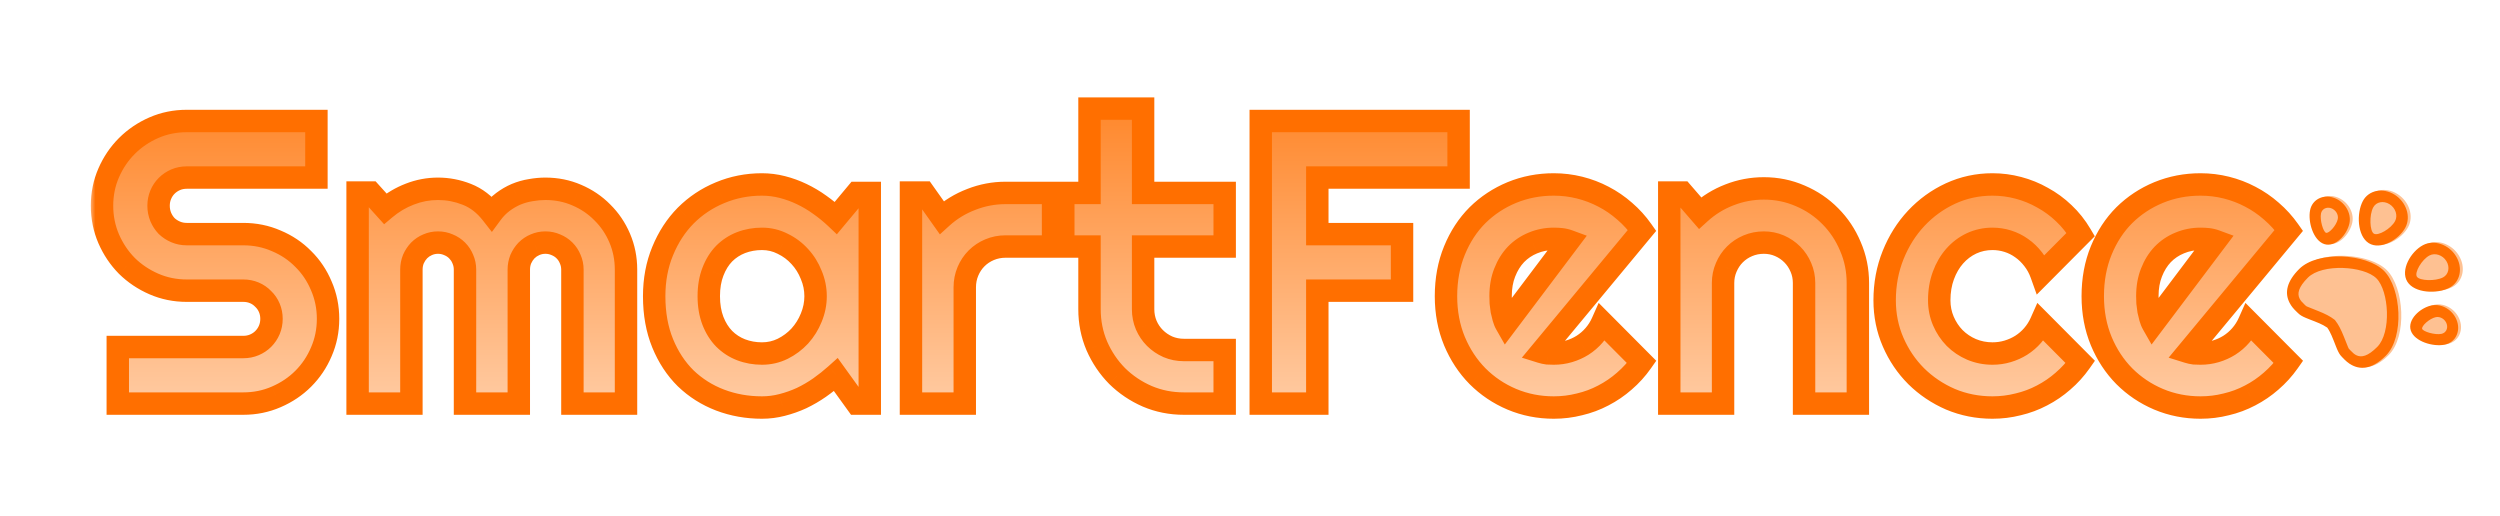 <svg width="223" height="46" viewBox="0 0 223 46" fill="none" xmlns="http://www.w3.org/2000/svg">
<path d="M215.301 29.428C214.979 28.457 216.12 27.394 217.159 27.183C218.091 26.995 219.106 27.626 219.426 28.593C219.747 29.559 219.251 30.497 218.32 30.685C217.278 30.895 215.622 30.4 215.301 29.428ZM214.989 25.069C214.347 24.035 215.295 22.385 216.39 21.807C217.357 21.296 218.67 21.729 219.322 22.778C219.973 23.825 219.719 25.09 218.751 25.603C217.656 26.181 215.632 26.103 214.989 25.069ZM207.577 21.712C206.604 21.389 206.106 19.728 206.316 18.686C206.504 17.752 207.443 17.255 208.414 17.577C209.383 17.898 210.017 18.916 209.827 19.849C209.614 20.89 208.551 22.034 207.577 21.712ZM211.553 21.633C210.519 20.99 210.442 18.966 211.021 17.873C211.532 16.906 212.797 16.649 213.846 17.302C214.895 17.954 215.329 19.266 214.817 20.234C214.237 21.327 212.588 22.275 211.553 21.633ZM212.908 24.101C214.451 25.643 214.73 30.01 213.078 31.663C211.98 32.76 210.965 32.994 210.046 32.51C209.729 32.343 209.515 32.157 209.215 31.84C209.156 31.779 209.146 31.766 209.128 31.748C208.966 31.587 208.85 31.379 208.714 31.065C208.67 30.961 208.624 30.848 208.562 30.687C208.607 30.802 208.444 30.385 208.406 30.288C208.278 29.966 208.173 29.726 208.06 29.515C207.974 29.352 207.886 29.214 207.798 29.101L207.908 29.212C207.794 29.124 207.657 29.037 207.493 28.95C207.279 28.837 207.042 28.732 206.718 28.606C206.622 28.567 206.205 28.407 206.318 28.451C206.157 28.388 206.045 28.343 205.94 28.299C205.626 28.165 205.418 28.048 205.256 27.886C205.238 27.868 205.227 27.857 205.164 27.799C204.847 27.499 204.662 27.285 204.494 26.968C204.01 26.049 204.244 25.034 205.342 23.936C206.994 22.284 211.366 22.558 212.908 24.101Z" fill="#FEC192"/>
<path fill-rule="evenodd" clip-rule="evenodd" d="M216.904 27.243C215.865 27.453 214.724 28.517 215.046 29.487C215.367 30.459 217.023 30.955 218.065 30.744C218.996 30.556 219.492 29.619 219.171 28.652C218.851 27.685 217.836 27.054 216.904 27.243ZM216.135 21.866C215.04 22.444 214.092 24.094 214.735 25.128C215.377 26.162 217.401 26.24 218.496 25.662C219.464 25.149 219.718 23.885 219.067 22.837C218.415 21.788 217.102 21.355 216.135 21.866ZM206.061 18.745C205.851 19.787 206.349 21.449 207.322 21.771C208.296 22.093 209.359 20.95 209.572 19.908C209.762 18.975 209.128 17.957 208.159 17.637C207.188 17.315 206.249 17.811 206.061 18.745ZM210.766 17.932C210.187 19.025 210.264 21.05 211.298 21.692C212.333 22.335 213.982 21.386 214.562 20.293C215.074 19.325 214.64 18.013 213.591 17.361C212.542 16.709 211.277 16.965 210.766 17.932ZM212.823 31.722C214.475 30.07 214.196 25.703 212.653 24.16C211.111 22.617 206.739 22.343 205.087 23.996C203.989 25.093 203.755 26.108 204.239 27.027C204.407 27.344 204.592 27.558 204.909 27.858C204.972 27.916 204.983 27.927 205.001 27.945C205.163 28.107 205.371 28.224 205.685 28.358C205.786 28.401 205.893 28.444 206.044 28.503C206.043 28.502 206.048 28.504 206.063 28.51C206.057 28.508 206.05 28.505 206.044 28.503C206.054 28.506 206.38 28.631 206.463 28.665C206.787 28.792 207.024 28.897 207.238 29.009C207.373 29.081 207.491 29.153 207.592 29.225C207.664 29.325 207.735 29.442 207.805 29.574C207.918 29.785 208.023 30.025 208.151 30.348C208.19 30.444 208.352 30.861 208.307 30.747C208.37 30.908 208.415 31.02 208.459 31.125C208.595 31.439 208.711 31.646 208.873 31.808C208.881 31.816 208.887 31.822 208.897 31.833C208.91 31.846 208.927 31.865 208.96 31.9C209.26 32.216 209.474 32.402 209.791 32.569C210.71 33.053 211.725 32.819 212.823 31.722ZM217.774 29.781C217.199 29.898 216.139 29.58 216.057 29.333C215.975 29.087 216.704 28.407 217.28 28.289C217.678 28.209 218.111 28.478 218.246 28.89C218.383 29.303 218.171 29.702 217.774 29.781ZM217.923 24.741C217.235 25.103 215.815 25.048 215.585 24.678C215.354 24.308 216.02 23.15 216.708 22.788C217.206 22.524 217.881 22.747 218.217 23.287C218.552 23.827 218.421 24.477 217.923 24.741ZM208.53 19.539C208.413 20.117 207.731 20.848 207.483 20.765C207.234 20.683 206.915 19.621 207.033 19.044C207.113 18.646 207.514 18.434 207.927 18.57C208.34 18.707 208.61 19.141 208.53 19.539ZM213.642 19.719C213.278 20.406 212.118 21.072 211.748 20.842C211.379 20.612 211.324 19.192 211.689 18.504C211.952 18.005 212.603 17.875 213.142 18.21C213.682 18.546 213.905 19.221 213.642 19.719ZM205.861 24.768C207.143 23.485 210.867 23.72 211.98 24.833C213.095 25.947 213.331 29.666 212.048 30.947C211.21 31.785 210.627 31.92 210.164 31.676C209.998 31.589 209.866 31.474 209.654 31.25C209.585 31.176 209.574 31.165 209.543 31.134L209.543 31.134L209.543 31.134C209.489 31.081 209.489 31.081 209.097 30.089C208.955 29.729 208.834 29.454 208.695 29.195C208.577 28.974 208.454 28.779 208.319 28.605L208.271 28.543L208.208 28.494C208.034 28.359 207.837 28.236 207.615 28.118C207.355 27.98 207.081 27.86 206.72 27.718C205.728 27.326 205.728 27.326 205.675 27.273L205.674 27.272C205.645 27.243 205.633 27.231 205.558 27.162C205.334 26.949 205.22 26.818 205.132 26.651C204.889 26.187 205.024 25.605 205.861 24.768Z" fill="#FF6F00"/>
<mask id="path-3-outside-1_12_46" maskUnits="userSpaceOnUse" x="8" y="8" width="198" height="30" fill="black">
<rect fill="white" x="8" y="8" width="198" height="30"/>
<path d="M9.1 18.352C9.1 17.309 9.299 16.33 9.697 15.416C10.096 14.502 10.635 13.705 11.315 13.025C12.006 12.334 12.809 11.789 13.723 11.391C14.637 10.992 15.615 10.793 16.658 10.793H28.225V15.838H16.658C16.307 15.838 15.979 15.902 15.674 16.031C15.369 16.16 15.1 16.342 14.865 16.576C14.643 16.799 14.467 17.062 14.338 17.367C14.209 17.672 14.145 18 14.145 18.352C14.145 18.703 14.209 19.037 14.338 19.354C14.467 19.658 14.643 19.928 14.865 20.162C15.1 20.385 15.369 20.561 15.674 20.689C15.979 20.818 16.307 20.883 16.658 20.883H21.703C22.746 20.883 23.725 21.082 24.639 21.48C25.564 21.867 26.367 22.406 27.047 23.098C27.738 23.777 28.277 24.58 28.664 25.506C29.062 26.42 29.262 27.398 29.262 28.441C29.262 29.484 29.062 30.463 28.664 31.377C28.277 32.291 27.738 33.094 27.047 33.785C26.367 34.465 25.564 35.004 24.639 35.402C23.725 35.801 22.746 36 21.703 36H10.506V30.955H21.703C22.055 30.955 22.383 30.891 22.688 30.762C22.992 30.633 23.256 30.457 23.479 30.234C23.713 30 23.895 29.73 24.023 29.426C24.152 29.121 24.217 28.793 24.217 28.441C24.217 28.09 24.152 27.762 24.023 27.457C23.895 27.152 23.713 26.889 23.479 26.666C23.256 26.432 22.992 26.25 22.688 26.121C22.383 25.992 22.055 25.928 21.703 25.928H16.658C15.615 25.928 14.637 25.729 13.723 25.33C12.809 24.932 12.006 24.393 11.315 23.713C10.635 23.021 10.096 22.219 9.697 21.305C9.299 20.379 9.1 19.395 9.1 18.352ZM55.84 36H51.059V24.047C51.059 23.719 50.994 23.408 50.865 23.115C50.748 22.822 50.578 22.564 50.355 22.342C50.133 22.119 49.875 21.949 49.582 21.832C49.289 21.703 48.978 21.639 48.65 21.639C48.322 21.639 48.012 21.703 47.719 21.832C47.438 21.949 47.185 22.119 46.963 22.342C46.752 22.564 46.582 22.822 46.453 23.115C46.336 23.408 46.277 23.719 46.277 24.047V36H41.478V24.047C41.478 23.719 41.414 23.408 41.285 23.115C41.168 22.822 40.998 22.564 40.775 22.342C40.553 22.119 40.295 21.949 40.002 21.832C39.709 21.703 39.398 21.639 39.07 21.639C38.742 21.639 38.432 21.703 38.139 21.832C37.857 21.949 37.605 22.119 37.383 22.342C37.172 22.564 37.002 22.822 36.873 23.115C36.756 23.408 36.697 23.719 36.697 24.047V36H31.898V17.174H33.059L34.359 18.615C35.027 18.053 35.76 17.619 36.557 17.314C37.365 16.998 38.203 16.84 39.07 16.84C39.949 16.84 40.805 17.004 41.637 17.332C42.48 17.66 43.219 18.229 43.852 19.037C44.145 18.639 44.478 18.299 44.853 18.018C45.228 17.736 45.621 17.508 46.031 17.332C46.453 17.156 46.887 17.033 47.332 16.963C47.777 16.881 48.217 16.84 48.65 16.84C49.647 16.84 50.578 17.027 51.445 17.402C52.324 17.777 53.086 18.293 53.73 18.949C54.387 19.594 54.902 20.355 55.277 21.234C55.652 22.113 55.84 23.051 55.84 24.047V36ZM77.584 36H76.424L74.561 33.416C74.103 33.826 73.617 34.213 73.102 34.576C72.598 34.928 72.064 35.238 71.502 35.508C70.939 35.766 70.359 35.971 69.762 36.123C69.176 36.275 68.578 36.352 67.969 36.352C66.644 36.352 65.397 36.129 64.225 35.684C63.065 35.238 62.045 34.594 61.166 33.75C60.299 32.895 59.613 31.852 59.109 30.621C58.605 29.391 58.353 27.99 58.353 26.42C58.353 24.955 58.605 23.613 59.109 22.395C59.613 21.164 60.299 20.109 61.166 19.23C62.045 18.352 63.065 17.672 64.225 17.191C65.397 16.699 66.644 16.453 67.969 16.453C68.578 16.453 69.182 16.529 69.779 16.682C70.377 16.834 70.957 17.045 71.519 17.314C72.082 17.584 72.615 17.9 73.119 18.264C73.635 18.627 74.115 19.02 74.561 19.441L76.424 17.209H77.584V36ZM72.75 26.42C72.75 25.764 72.621 25.131 72.363 24.521C72.117 23.9 71.777 23.355 71.344 22.887C70.91 22.406 70.4 22.025 69.814 21.744C69.24 21.451 68.625 21.305 67.969 21.305C67.312 21.305 66.691 21.416 66.106 21.639C65.531 21.861 65.027 22.189 64.594 22.623C64.172 23.057 63.838 23.596 63.592 24.24C63.346 24.873 63.223 25.6 63.223 26.42C63.223 27.24 63.346 27.973 63.592 28.617C63.838 29.25 64.172 29.783 64.594 30.217C65.027 30.65 65.531 30.979 66.106 31.201C66.691 31.424 67.312 31.535 67.969 31.535C68.625 31.535 69.24 31.395 69.814 31.113C70.4 30.82 70.91 30.439 71.344 29.971C71.777 29.49 72.117 28.945 72.363 28.336C72.621 27.715 72.75 27.076 72.75 26.42ZM86.057 36H81.258V17.174H82.418L84 19.406C84.773 18.703 85.652 18.164 86.637 17.789C87.621 17.402 88.641 17.209 89.695 17.209H93.932V21.99H89.695C89.191 21.99 88.717 22.084 88.272 22.271C87.826 22.459 87.439 22.717 87.111 23.045C86.783 23.373 86.525 23.76 86.338 24.205C86.15 24.65 86.057 25.125 86.057 25.629V36ZM105.604 36C104.443 36 103.354 35.783 102.334 35.35C101.314 34.904 100.418 34.301 99.644 33.539C98.883 32.766 98.279 31.869 97.834 30.85C97.4 29.83 97.184 28.74 97.184 27.58V21.99H94.846V17.209H97.184V9.686H101.965V17.209H109.242V21.99H101.965V27.58C101.965 28.084 102.059 28.559 102.246 29.004C102.434 29.438 102.691 29.818 103.02 30.146C103.348 30.475 103.734 30.738 104.18 30.938C104.625 31.125 105.1 31.219 105.604 31.219H109.242V36H105.604ZM117.504 36H112.459V10.793H130.107V15.838H117.504V20.883H125.062V25.928H117.504V36ZM137.473 31.395C137.66 31.453 137.848 31.494 138.035 31.518C138.223 31.529 138.41 31.535 138.598 31.535C139.066 31.535 139.518 31.471 139.951 31.342C140.385 31.213 140.789 31.031 141.164 30.797C141.551 30.551 141.891 30.258 142.184 29.918C142.488 29.566 142.734 29.18 142.922 28.758L146.438 32.291C145.992 32.924 145.477 33.492 144.891 33.996C144.316 34.5 143.689 34.928 143.01 35.279C142.342 35.631 141.633 35.895 140.883 36.07C140.145 36.258 139.383 36.352 138.598 36.352C137.273 36.352 136.025 36.105 134.854 35.613C133.693 35.121 132.674 34.435 131.795 33.557C130.928 32.678 130.242 31.635 129.738 30.428C129.234 29.209 128.982 27.873 128.982 26.42C128.982 24.932 129.234 23.572 129.738 22.342C130.242 21.111 130.928 20.062 131.795 19.195C132.674 18.328 133.693 17.654 134.854 17.174C136.025 16.693 137.273 16.453 138.598 16.453C139.383 16.453 140.15 16.547 140.9 16.734C141.65 16.922 142.359 17.191 143.027 17.543C143.707 17.895 144.34 18.328 144.926 18.844C145.512 19.348 146.027 19.916 146.473 20.549L137.473 31.395ZM139.934 21.498C139.711 21.416 139.488 21.363 139.266 21.34C139.055 21.316 138.832 21.305 138.598 21.305C137.941 21.305 137.32 21.428 136.734 21.674C136.16 21.908 135.656 22.248 135.223 22.693C134.801 23.139 134.467 23.678 134.221 24.311C133.975 24.932 133.852 25.635 133.852 26.42C133.852 26.596 133.857 26.795 133.869 27.018C133.893 27.24 133.922 27.469 133.957 27.703C134.004 27.926 134.057 28.143 134.115 28.354C134.174 28.564 134.25 28.752 134.344 28.916L139.934 21.498ZM153.697 36H148.898V17.174H150.059L151.641 19.002C152.414 18.299 153.287 17.76 154.26 17.385C155.244 16.998 156.27 16.805 157.336 16.805C158.484 16.805 159.568 17.027 160.588 17.473C161.607 17.906 162.498 18.51 163.26 19.283C164.021 20.045 164.619 20.941 165.053 21.973C165.498 22.992 165.721 24.082 165.721 25.242V36H160.922V25.242C160.922 24.75 160.828 24.287 160.641 23.854C160.453 23.408 160.195 23.021 159.867 22.693C159.539 22.365 159.158 22.107 158.725 21.92C158.291 21.732 157.828 21.639 157.336 21.639C156.832 21.639 156.357 21.732 155.912 21.92C155.467 22.107 155.08 22.365 154.752 22.693C154.424 23.021 154.166 23.408 153.979 23.854C153.791 24.287 153.697 24.75 153.697 25.242V36ZM185.602 20.918L182.086 24.451C181.91 23.959 181.67 23.52 181.365 23.133C181.061 22.734 180.715 22.4 180.328 22.131C179.953 21.861 179.543 21.656 179.098 21.516C178.652 21.375 178.195 21.305 177.727 21.305C177.07 21.305 176.449 21.439 175.863 21.709C175.289 21.979 174.785 22.359 174.352 22.852C173.93 23.332 173.596 23.906 173.35 24.574C173.104 25.242 172.98 25.98 172.98 26.789C172.98 27.445 173.104 28.061 173.35 28.635C173.596 29.209 173.93 29.713 174.352 30.146C174.785 30.58 175.289 30.92 175.863 31.166C176.449 31.412 177.07 31.535 177.727 31.535C178.195 31.535 178.646 31.471 179.08 31.342C179.514 31.213 179.918 31.031 180.293 30.797C180.68 30.551 181.02 30.258 181.312 29.918C181.617 29.566 181.863 29.18 182.051 28.758L185.566 32.291C185.121 32.924 184.605 33.492 184.02 33.996C183.445 34.5 182.818 34.928 182.139 35.279C181.471 35.631 180.762 35.895 180.012 36.07C179.273 36.258 178.512 36.352 177.727 36.352C176.402 36.352 175.154 36.105 173.982 35.613C172.822 35.109 171.803 34.424 170.924 33.557C170.057 32.69 169.371 31.676 168.867 30.516C168.363 29.355 168.111 28.113 168.111 26.789C168.111 25.348 168.363 24 168.867 22.746C169.371 21.492 170.057 20.402 170.924 19.477C171.803 18.539 172.822 17.801 173.982 17.262C175.154 16.723 176.402 16.453 177.727 16.453C178.512 16.453 179.279 16.553 180.029 16.752C180.791 16.951 181.512 17.244 182.191 17.631C182.883 18.006 183.516 18.469 184.09 19.02C184.676 19.57 185.18 20.203 185.602 20.918ZM195.164 31.395C195.352 31.453 195.539 31.494 195.727 31.518C195.914 31.529 196.102 31.535 196.289 31.535C196.758 31.535 197.209 31.471 197.643 31.342C198.076 31.213 198.48 31.031 198.855 30.797C199.242 30.551 199.582 30.258 199.875 29.918C200.18 29.566 200.426 29.18 200.613 28.758L204.129 32.291C203.684 32.924 203.168 33.492 202.582 33.996C202.008 34.5 201.381 34.928 200.701 35.279C200.033 35.631 199.324 35.895 198.574 36.07C197.836 36.258 197.074 36.352 196.289 36.352C194.965 36.352 193.717 36.105 192.545 35.613C191.385 35.121 190.365 34.435 189.486 33.557C188.619 32.678 187.934 31.635 187.43 30.428C186.926 29.209 186.674 27.873 186.674 26.42C186.674 24.932 186.926 23.572 187.43 22.342C187.934 21.111 188.619 20.062 189.486 19.195C190.365 18.328 191.385 17.654 192.545 17.174C193.717 16.693 194.965 16.453 196.289 16.453C197.074 16.453 197.842 16.547 198.592 16.734C199.342 16.922 200.051 17.191 200.719 17.543C201.398 17.895 202.031 18.328 202.617 18.844C203.203 19.348 203.719 19.916 204.164 20.549L195.164 31.395ZM197.625 21.498C197.402 21.416 197.18 21.363 196.957 21.34C196.746 21.316 196.523 21.305 196.289 21.305C195.633 21.305 195.012 21.428 194.426 21.674C193.852 21.908 193.348 22.248 192.914 22.693C192.492 23.139 192.158 23.678 191.912 24.311C191.666 24.932 191.543 25.635 191.543 26.42C191.543 26.596 191.549 26.795 191.561 27.018C191.584 27.24 191.613 27.469 191.648 27.703C191.695 27.926 191.748 28.143 191.807 28.354C191.865 28.564 191.941 28.752 192.035 28.916L197.625 21.498Z"/>
</mask>
<path d="M9.1 18.352C9.1 17.309 9.299 16.33 9.697 15.416C10.096 14.502 10.635 13.705 11.315 13.025C12.006 12.334 12.809 11.789 13.723 11.391C14.637 10.992 15.615 10.793 16.658 10.793H28.225V15.838H16.658C16.307 15.838 15.979 15.902 15.674 16.031C15.369 16.16 15.1 16.342 14.865 16.576C14.643 16.799 14.467 17.062 14.338 17.367C14.209 17.672 14.145 18 14.145 18.352C14.145 18.703 14.209 19.037 14.338 19.354C14.467 19.658 14.643 19.928 14.865 20.162C15.1 20.385 15.369 20.561 15.674 20.689C15.979 20.818 16.307 20.883 16.658 20.883H21.703C22.746 20.883 23.725 21.082 24.639 21.48C25.564 21.867 26.367 22.406 27.047 23.098C27.738 23.777 28.277 24.58 28.664 25.506C29.062 26.42 29.262 27.398 29.262 28.441C29.262 29.484 29.062 30.463 28.664 31.377C28.277 32.291 27.738 33.094 27.047 33.785C26.367 34.465 25.564 35.004 24.639 35.402C23.725 35.801 22.746 36 21.703 36H10.506V30.955H21.703C22.055 30.955 22.383 30.891 22.688 30.762C22.992 30.633 23.256 30.457 23.479 30.234C23.713 30 23.895 29.73 24.023 29.426C24.152 29.121 24.217 28.793 24.217 28.441C24.217 28.09 24.152 27.762 24.023 27.457C23.895 27.152 23.713 26.889 23.479 26.666C23.256 26.432 22.992 26.25 22.688 26.121C22.383 25.992 22.055 25.928 21.703 25.928H16.658C15.615 25.928 14.637 25.729 13.723 25.33C12.809 24.932 12.006 24.393 11.315 23.713C10.635 23.021 10.096 22.219 9.697 21.305C9.299 20.379 9.1 19.395 9.1 18.352ZM55.84 36H51.059V24.047C51.059 23.719 50.994 23.408 50.865 23.115C50.748 22.822 50.578 22.564 50.355 22.342C50.133 22.119 49.875 21.949 49.582 21.832C49.289 21.703 48.978 21.639 48.65 21.639C48.322 21.639 48.012 21.703 47.719 21.832C47.438 21.949 47.185 22.119 46.963 22.342C46.752 22.564 46.582 22.822 46.453 23.115C46.336 23.408 46.277 23.719 46.277 24.047V36H41.478V24.047C41.478 23.719 41.414 23.408 41.285 23.115C41.168 22.822 40.998 22.564 40.775 22.342C40.553 22.119 40.295 21.949 40.002 21.832C39.709 21.703 39.398 21.639 39.07 21.639C38.742 21.639 38.432 21.703 38.139 21.832C37.857 21.949 37.605 22.119 37.383 22.342C37.172 22.564 37.002 22.822 36.873 23.115C36.756 23.408 36.697 23.719 36.697 24.047V36H31.898V17.174H33.059L34.359 18.615C35.027 18.053 35.76 17.619 36.557 17.314C37.365 16.998 38.203 16.84 39.07 16.84C39.949 16.84 40.805 17.004 41.637 17.332C42.48 17.66 43.219 18.229 43.852 19.037C44.145 18.639 44.478 18.299 44.853 18.018C45.228 17.736 45.621 17.508 46.031 17.332C46.453 17.156 46.887 17.033 47.332 16.963C47.777 16.881 48.217 16.84 48.65 16.84C49.647 16.84 50.578 17.027 51.445 17.402C52.324 17.777 53.086 18.293 53.73 18.949C54.387 19.594 54.902 20.355 55.277 21.234C55.652 22.113 55.84 23.051 55.84 24.047V36ZM77.584 36H76.424L74.561 33.416C74.103 33.826 73.617 34.213 73.102 34.576C72.598 34.928 72.064 35.238 71.502 35.508C70.939 35.766 70.359 35.971 69.762 36.123C69.176 36.275 68.578 36.352 67.969 36.352C66.644 36.352 65.397 36.129 64.225 35.684C63.065 35.238 62.045 34.594 61.166 33.75C60.299 32.895 59.613 31.852 59.109 30.621C58.605 29.391 58.353 27.99 58.353 26.42C58.353 24.955 58.605 23.613 59.109 22.395C59.613 21.164 60.299 20.109 61.166 19.23C62.045 18.352 63.065 17.672 64.225 17.191C65.397 16.699 66.644 16.453 67.969 16.453C68.578 16.453 69.182 16.529 69.779 16.682C70.377 16.834 70.957 17.045 71.519 17.314C72.082 17.584 72.615 17.9 73.119 18.264C73.635 18.627 74.115 19.02 74.561 19.441L76.424 17.209H77.584V36ZM72.75 26.42C72.75 25.764 72.621 25.131 72.363 24.521C72.117 23.9 71.777 23.355 71.344 22.887C70.91 22.406 70.4 22.025 69.814 21.744C69.24 21.451 68.625 21.305 67.969 21.305C67.312 21.305 66.691 21.416 66.106 21.639C65.531 21.861 65.027 22.189 64.594 22.623C64.172 23.057 63.838 23.596 63.592 24.24C63.346 24.873 63.223 25.6 63.223 26.42C63.223 27.24 63.346 27.973 63.592 28.617C63.838 29.25 64.172 29.783 64.594 30.217C65.027 30.65 65.531 30.979 66.106 31.201C66.691 31.424 67.312 31.535 67.969 31.535C68.625 31.535 69.24 31.395 69.814 31.113C70.4 30.82 70.91 30.439 71.344 29.971C71.777 29.49 72.117 28.945 72.363 28.336C72.621 27.715 72.75 27.076 72.75 26.42ZM86.057 36H81.258V17.174H82.418L84 19.406C84.773 18.703 85.652 18.164 86.637 17.789C87.621 17.402 88.641 17.209 89.695 17.209H93.932V21.99H89.695C89.191 21.99 88.717 22.084 88.272 22.271C87.826 22.459 87.439 22.717 87.111 23.045C86.783 23.373 86.525 23.76 86.338 24.205C86.15 24.65 86.057 25.125 86.057 25.629V36ZM105.604 36C104.443 36 103.354 35.783 102.334 35.35C101.314 34.904 100.418 34.301 99.644 33.539C98.883 32.766 98.279 31.869 97.834 30.85C97.4 29.83 97.184 28.74 97.184 27.58V21.99H94.846V17.209H97.184V9.686H101.965V17.209H109.242V21.99H101.965V27.58C101.965 28.084 102.059 28.559 102.246 29.004C102.434 29.438 102.691 29.818 103.02 30.146C103.348 30.475 103.734 30.738 104.18 30.938C104.625 31.125 105.1 31.219 105.604 31.219H109.242V36H105.604ZM117.504 36H112.459V10.793H130.107V15.838H117.504V20.883H125.062V25.928H117.504V36ZM137.473 31.395C137.66 31.453 137.848 31.494 138.035 31.518C138.223 31.529 138.41 31.535 138.598 31.535C139.066 31.535 139.518 31.471 139.951 31.342C140.385 31.213 140.789 31.031 141.164 30.797C141.551 30.551 141.891 30.258 142.184 29.918C142.488 29.566 142.734 29.18 142.922 28.758L146.438 32.291C145.992 32.924 145.477 33.492 144.891 33.996C144.316 34.5 143.689 34.928 143.01 35.279C142.342 35.631 141.633 35.895 140.883 36.07C140.145 36.258 139.383 36.352 138.598 36.352C137.273 36.352 136.025 36.105 134.854 35.613C133.693 35.121 132.674 34.435 131.795 33.557C130.928 32.678 130.242 31.635 129.738 30.428C129.234 29.209 128.982 27.873 128.982 26.42C128.982 24.932 129.234 23.572 129.738 22.342C130.242 21.111 130.928 20.062 131.795 19.195C132.674 18.328 133.693 17.654 134.854 17.174C136.025 16.693 137.273 16.453 138.598 16.453C139.383 16.453 140.15 16.547 140.9 16.734C141.65 16.922 142.359 17.191 143.027 17.543C143.707 17.895 144.34 18.328 144.926 18.844C145.512 19.348 146.027 19.916 146.473 20.549L137.473 31.395ZM139.934 21.498C139.711 21.416 139.488 21.363 139.266 21.34C139.055 21.316 138.832 21.305 138.598 21.305C137.941 21.305 137.32 21.428 136.734 21.674C136.16 21.908 135.656 22.248 135.223 22.693C134.801 23.139 134.467 23.678 134.221 24.311C133.975 24.932 133.852 25.635 133.852 26.42C133.852 26.596 133.857 26.795 133.869 27.018C133.893 27.24 133.922 27.469 133.957 27.703C134.004 27.926 134.057 28.143 134.115 28.354C134.174 28.564 134.25 28.752 134.344 28.916L139.934 21.498ZM153.697 36H148.898V17.174H150.059L151.641 19.002C152.414 18.299 153.287 17.76 154.26 17.385C155.244 16.998 156.27 16.805 157.336 16.805C158.484 16.805 159.568 17.027 160.588 17.473C161.607 17.906 162.498 18.51 163.26 19.283C164.021 20.045 164.619 20.941 165.053 21.973C165.498 22.992 165.721 24.082 165.721 25.242V36H160.922V25.242C160.922 24.75 160.828 24.287 160.641 23.854C160.453 23.408 160.195 23.021 159.867 22.693C159.539 22.365 159.158 22.107 158.725 21.92C158.291 21.732 157.828 21.639 157.336 21.639C156.832 21.639 156.357 21.732 155.912 21.92C155.467 22.107 155.08 22.365 154.752 22.693C154.424 23.021 154.166 23.408 153.979 23.854C153.791 24.287 153.697 24.75 153.697 25.242V36ZM185.602 20.918L182.086 24.451C181.91 23.959 181.67 23.52 181.365 23.133C181.061 22.734 180.715 22.4 180.328 22.131C179.953 21.861 179.543 21.656 179.098 21.516C178.652 21.375 178.195 21.305 177.727 21.305C177.07 21.305 176.449 21.439 175.863 21.709C175.289 21.979 174.785 22.359 174.352 22.852C173.93 23.332 173.596 23.906 173.35 24.574C173.104 25.242 172.98 25.98 172.98 26.789C172.98 27.445 173.104 28.061 173.35 28.635C173.596 29.209 173.93 29.713 174.352 30.146C174.785 30.58 175.289 30.92 175.863 31.166C176.449 31.412 177.07 31.535 177.727 31.535C178.195 31.535 178.646 31.471 179.08 31.342C179.514 31.213 179.918 31.031 180.293 30.797C180.68 30.551 181.02 30.258 181.312 29.918C181.617 29.566 181.863 29.18 182.051 28.758L185.566 32.291C185.121 32.924 184.605 33.492 184.02 33.996C183.445 34.5 182.818 34.928 182.139 35.279C181.471 35.631 180.762 35.895 180.012 36.07C179.273 36.258 178.512 36.352 177.727 36.352C176.402 36.352 175.154 36.105 173.982 35.613C172.822 35.109 171.803 34.424 170.924 33.557C170.057 32.69 169.371 31.676 168.867 30.516C168.363 29.355 168.111 28.113 168.111 26.789C168.111 25.348 168.363 24 168.867 22.746C169.371 21.492 170.057 20.402 170.924 19.477C171.803 18.539 172.822 17.801 173.982 17.262C175.154 16.723 176.402 16.453 177.727 16.453C178.512 16.453 179.279 16.553 180.029 16.752C180.791 16.951 181.512 17.244 182.191 17.631C182.883 18.006 183.516 18.469 184.09 19.02C184.676 19.57 185.18 20.203 185.602 20.918ZM195.164 31.395C195.352 31.453 195.539 31.494 195.727 31.518C195.914 31.529 196.102 31.535 196.289 31.535C196.758 31.535 197.209 31.471 197.643 31.342C198.076 31.213 198.48 31.031 198.855 30.797C199.242 30.551 199.582 30.258 199.875 29.918C200.18 29.566 200.426 29.18 200.613 28.758L204.129 32.291C203.684 32.924 203.168 33.492 202.582 33.996C202.008 34.5 201.381 34.928 200.701 35.279C200.033 35.631 199.324 35.895 198.574 36.07C197.836 36.258 197.074 36.352 196.289 36.352C194.965 36.352 193.717 36.105 192.545 35.613C191.385 35.121 190.365 34.435 189.486 33.557C188.619 32.678 187.934 31.635 187.43 30.428C186.926 29.209 186.674 27.873 186.674 26.42C186.674 24.932 186.926 23.572 187.43 22.342C187.934 21.111 188.619 20.062 189.486 19.195C190.365 18.328 191.385 17.654 192.545 17.174C193.717 16.693 194.965 16.453 196.289 16.453C197.074 16.453 197.842 16.547 198.592 16.734C199.342 16.922 200.051 17.191 200.719 17.543C201.398 17.895 202.031 18.328 202.617 18.844C203.203 19.348 203.719 19.916 204.164 20.549L195.164 31.395ZM197.625 21.498C197.402 21.416 197.18 21.363 196.957 21.34C196.746 21.316 196.523 21.305 196.289 21.305C195.633 21.305 195.012 21.428 194.426 21.674C193.852 21.908 193.348 22.248 192.914 22.693C192.492 23.139 192.158 23.678 191.912 24.311C191.666 24.932 191.543 25.635 191.543 26.42C191.543 26.596 191.549 26.795 191.561 27.018C191.584 27.24 191.613 27.469 191.648 27.703C191.695 27.926 191.748 28.143 191.807 28.354C191.865 28.564 191.941 28.752 192.035 28.916L197.625 21.498Z" fill="url(#paint0_linear_12_46)"/>
<path d="M28.225 10.793H29.225V9.793H28.225V10.793ZM28.225 15.838V16.838H29.225V15.838H28.225ZM14.338 19.354L13.412 19.731L13.417 19.743L14.338 19.354ZM14.865 20.162L14.14 20.851L14.158 20.869L14.177 20.887L14.865 20.162ZM24.639 21.48L24.239 22.397L24.246 22.4L24.253 22.403L24.639 21.48ZM27.047 23.098L26.334 23.799L26.34 23.805L26.346 23.811L27.047 23.098ZM28.664 25.506L27.741 25.891L27.744 25.898L27.747 25.905L28.664 25.506ZM28.664 31.377L27.747 30.977L27.743 30.987L28.664 31.377ZM24.639 35.402L24.243 34.484L24.239 34.486L24.639 35.402ZM10.506 36H9.506V37H10.506V36ZM10.506 30.955V29.955H9.506V30.955H10.506ZM23.479 26.666L22.753 27.355L22.771 27.373L22.79 27.391L23.479 26.666ZM11.315 23.713L10.601 24.414L10.607 24.42L10.613 24.426L11.315 23.713ZM9.697 21.305L8.779 21.7L8.781 21.704L9.697 21.305ZM10.1 18.352C10.1 17.44 10.273 16.598 10.614 15.816L8.781 15.016C8.325 16.062 8.1 17.177 8.1 18.352H10.1ZM10.614 15.816C10.964 15.012 11.434 14.32 12.022 13.732L10.607 12.318C9.836 13.09 9.227 13.992 8.781 15.016L10.614 15.816ZM12.022 13.732C12.623 13.131 13.321 12.657 14.122 12.307L13.323 10.474C12.297 10.921 11.389 11.537 10.607 12.318L12.022 13.732ZM14.122 12.307C14.905 11.966 15.746 11.793 16.658 11.793V9.793C15.484 9.793 14.369 10.018 13.323 10.474L14.122 12.307ZM16.658 11.793H28.225V9.793H16.658V11.793ZM27.225 10.793V15.838H29.225V10.793H27.225ZM28.225 14.838H16.658V16.838H28.225V14.838ZM16.658 14.838C16.181 14.838 15.72 14.926 15.284 15.11L16.064 16.952C16.237 16.879 16.432 16.838 16.658 16.838V14.838ZM15.284 15.11C14.861 15.29 14.483 15.544 14.158 15.869L15.572 17.283C15.716 17.14 15.878 17.031 16.064 16.952L15.284 15.11ZM14.158 15.869C13.84 16.187 13.593 16.56 13.417 16.977L15.259 17.757C15.34 17.565 15.445 17.41 15.572 17.283L14.158 15.869ZM13.417 16.977C13.233 17.413 13.145 17.875 13.145 18.352H15.145C15.145 18.125 15.185 17.931 15.259 17.757L13.417 16.977ZM13.145 18.352C13.145 18.829 13.233 19.291 13.412 19.731L15.264 18.976C15.185 18.783 15.145 18.578 15.145 18.352H13.145ZM13.417 19.743C13.591 20.156 13.833 20.527 14.14 20.851L15.59 19.473C15.452 19.328 15.342 19.16 15.259 18.964L13.417 19.743ZM14.177 20.887C14.5 21.195 14.871 21.436 15.284 21.61L16.064 19.768C15.867 19.685 15.699 19.575 15.554 19.437L14.177 20.887ZM15.284 21.61C15.72 21.795 16.181 21.883 16.658 21.883V19.883C16.432 19.883 16.237 19.842 16.064 19.768L15.284 21.61ZM16.658 21.883H21.703V19.883H16.658V21.883ZM21.703 21.883C22.615 21.883 23.457 22.056 24.239 22.397L25.038 20.564C23.992 20.108 22.877 19.883 21.703 19.883V21.883ZM24.253 22.403C25.061 22.74 25.751 23.206 26.334 23.799L27.76 22.397C26.984 21.607 26.068 20.994 25.024 20.558L24.253 22.403ZM26.346 23.811C26.939 24.394 27.404 25.084 27.741 25.891L29.587 25.12C29.151 24.076 28.538 23.161 27.748 22.384L26.346 23.811ZM27.747 25.905C28.088 26.688 28.262 27.529 28.262 28.441H30.262C30.262 27.267 30.037 26.152 29.581 25.106L27.747 25.905ZM28.262 28.441C28.262 29.353 28.088 30.195 27.747 30.977L29.581 31.776C30.037 30.731 30.262 29.615 30.262 28.441H28.262ZM27.743 30.987C27.406 31.785 26.939 32.479 26.34 33.078L27.754 34.492C28.538 33.708 29.149 32.797 29.585 31.767L27.743 30.987ZM26.34 33.078C25.754 33.664 25.058 34.133 24.243 34.484L25.034 36.321C26.07 35.875 26.98 35.266 27.754 34.492L26.34 33.078ZM24.239 34.486C23.457 34.827 22.615 35 21.703 35V37C22.877 37 23.992 36.775 25.038 36.319L24.239 34.486ZM21.703 35H10.506V37H21.703V35ZM11.506 36V30.955H9.506V36H11.506ZM10.506 31.955H21.703V29.955H10.506V31.955ZM21.703 31.955C22.18 31.955 22.642 31.867 23.077 31.683L22.298 29.841C22.124 29.914 21.929 29.955 21.703 29.955V31.955ZM23.077 31.683C23.494 31.506 23.867 31.26 24.186 30.942L22.771 29.527C22.644 29.654 22.49 29.759 22.298 29.841L23.077 31.683ZM24.186 30.942C24.511 30.616 24.765 30.239 24.944 29.815L23.102 29.036C23.024 29.222 22.915 29.384 22.771 29.527L24.186 30.942ZM24.944 29.815C25.129 29.38 25.217 28.918 25.217 28.441H23.217C23.217 28.668 23.176 28.862 23.102 29.036L24.944 29.815ZM25.217 28.441C25.217 27.965 25.129 27.503 24.944 27.067L23.102 27.847C23.176 28.02 23.217 28.215 23.217 28.441H25.217ZM24.944 27.067C24.763 26.639 24.504 26.261 24.167 25.941L22.79 27.391C22.922 27.517 23.026 27.666 23.102 27.847L24.944 27.067ZM24.203 25.977C23.884 25.641 23.505 25.381 23.077 25.2L22.298 27.042C22.479 27.119 22.628 27.222 22.753 27.355L24.203 25.977ZM23.077 25.2C22.642 25.016 22.18 24.928 21.703 24.928V26.928C21.929 26.928 22.124 26.968 22.298 27.042L23.077 25.2ZM21.703 24.928H16.658V26.928H21.703V24.928ZM16.658 24.928C15.746 24.928 14.905 24.754 14.122 24.413L13.323 26.247C14.369 26.703 15.484 26.928 16.658 26.928V24.928ZM14.122 24.413C13.317 24.062 12.617 23.591 12.015 23L10.613 24.426C11.395 25.194 12.3 25.801 13.323 26.247L14.122 24.413ZM12.028 23.012C11.436 22.41 10.965 21.71 10.614 20.905L8.781 21.704C9.226 22.727 9.833 23.633 10.601 24.414L12.028 23.012ZM10.616 20.909C10.273 20.113 10.1 19.263 10.1 18.352H8.1C8.1 19.526 8.325 20.645 8.779 21.7L10.616 20.909ZM55.84 36V37H56.84V36H55.84ZM51.059 36H50.059V37H51.059V36ZM50.865 23.115L49.937 23.487L49.943 23.502L49.95 23.518L50.865 23.115ZM49.582 21.832L49.179 22.747L49.195 22.754L49.211 22.761L49.582 21.832ZM47.719 21.832L48.103 22.755L48.112 22.751L48.121 22.747L47.719 21.832ZM46.963 22.342L46.256 21.635L46.246 21.644L46.237 21.654L46.963 22.342ZM46.453 23.115L45.538 22.712L45.531 22.728L45.525 22.744L46.453 23.115ZM46.277 36V37H47.277V36H46.277ZM41.478 36H40.478V37H41.478V36ZM41.285 23.115L40.357 23.487L40.363 23.502L40.37 23.518L41.285 23.115ZM40.002 21.832L39.599 22.747L39.615 22.754L39.631 22.761L40.002 21.832ZM38.139 21.832L38.523 22.755L38.532 22.751L38.541 22.747L38.139 21.832ZM37.383 22.342L36.676 21.635L36.666 21.644L36.657 21.654L37.383 22.342ZM36.873 23.115L35.958 22.712L35.951 22.728L35.945 22.744L36.873 23.115ZM36.697 36V37H37.697V36H36.697ZM31.898 36H30.898V37H31.898V36ZM31.898 17.174V16.174H30.898V17.174H31.898ZM33.059 17.174L33.801 16.504L33.503 16.174H33.059V17.174ZM34.359 18.615L33.617 19.285L34.264 20.003L35.004 19.38L34.359 18.615ZM36.557 17.314L36.914 18.248L36.921 18.246L36.557 17.314ZM41.637 17.332L41.27 18.262L41.274 18.264L41.637 17.332ZM43.852 19.037L43.064 19.653L43.876 20.691L44.657 19.63L43.852 19.037ZM46.031 17.332L45.647 16.409L45.637 16.413L46.031 17.332ZM47.332 16.963L47.488 17.951L47.501 17.949L47.513 17.946L47.332 16.963ZM51.445 17.402L51.048 18.32L51.053 18.322L51.445 17.402ZM53.73 18.949L53.017 19.65L53.023 19.656L53.03 19.663L53.73 18.949ZM55.84 35H51.059V37H55.84V35ZM52.059 36V24.047H50.059V36H52.059ZM52.059 24.047C52.059 23.584 51.967 23.136 51.781 22.712L49.95 23.518C50.022 23.681 50.059 23.854 50.059 24.047H52.059ZM51.794 22.744C51.626 22.325 51.381 21.953 51.063 21.635L49.648 23.049C49.775 23.176 49.87 23.319 49.937 23.487L51.794 22.744ZM51.063 21.635C50.744 21.316 50.372 21.071 49.953 20.904L49.211 22.761C49.378 22.828 49.522 22.922 49.648 23.049L51.063 21.635ZM49.985 20.917C49.562 20.73 49.114 20.639 48.65 20.639V22.639C48.843 22.639 49.017 22.676 49.179 22.747L49.985 20.917ZM48.65 20.639C48.187 20.639 47.739 20.73 47.316 20.917L48.121 22.747C48.284 22.676 48.457 22.639 48.65 22.639V20.639ZM47.334 20.909C46.928 21.078 46.568 21.323 46.256 21.635L47.67 23.049C47.803 22.916 47.947 22.82 48.103 22.755L47.334 20.909ZM46.237 21.654C45.944 21.964 45.711 22.319 45.538 22.712L47.368 23.518C47.453 23.326 47.56 23.165 47.689 23.029L46.237 21.654ZM45.525 22.744C45.358 23.16 45.277 23.597 45.277 24.047H47.277C47.277 23.841 47.313 23.657 47.382 23.487L45.525 22.744ZM45.277 24.047V36H47.277V24.047H45.277ZM46.277 35H41.478V37H46.277V35ZM42.478 36V24.047H40.478V36H42.478ZM42.478 24.047C42.478 23.584 42.387 23.136 42.2 22.712L40.37 23.518C40.441 23.681 40.478 23.854 40.478 24.047H42.478ZM42.214 22.744C42.046 22.325 41.801 21.953 41.483 21.635L40.068 23.049C40.195 23.176 40.29 23.319 40.357 23.487L42.214 22.744ZM41.483 21.635C41.164 21.316 40.792 21.071 40.373 20.904L39.631 22.761C39.798 22.828 39.942 22.922 40.068 23.049L41.483 21.635ZM40.405 20.917C39.982 20.73 39.533 20.639 39.07 20.639V22.639C39.263 22.639 39.436 22.676 39.599 22.747L40.405 20.917ZM39.07 20.639C38.607 20.639 38.159 20.73 37.736 20.917L38.541 22.747C38.704 22.676 38.877 22.639 39.07 22.639V20.639ZM37.754 20.909C37.348 21.078 36.988 21.323 36.676 21.635L38.09 23.049C38.223 22.916 38.367 22.82 38.523 22.755L37.754 20.909ZM36.657 21.654C36.364 21.964 36.131 22.319 35.958 22.712L37.788 23.518C37.873 23.326 37.98 23.165 38.109 23.029L36.657 21.654ZM35.945 22.744C35.778 23.16 35.697 23.597 35.697 24.047H37.697C37.697 23.841 37.733 23.657 37.801 23.487L35.945 22.744ZM35.697 24.047V36H37.697V24.047H35.697ZM36.697 35H31.898V37H36.697V35ZM32.898 36V17.174H30.898V36H32.898ZM31.898 18.174H33.059V16.174H31.898V18.174ZM32.316 17.844L33.617 19.285L35.102 17.945L33.801 16.504L32.316 17.844ZM35.004 19.38C35.588 18.888 36.224 18.512 36.914 18.248L36.2 16.38C35.296 16.726 34.467 17.218 33.715 17.85L35.004 19.38ZM36.921 18.246C37.614 17.975 38.328 17.84 39.07 17.84V15.84C38.078 15.84 37.117 16.021 36.192 16.383L36.921 18.246ZM39.07 17.84C39.821 17.84 40.553 17.979 41.27 18.262L42.004 16.402C41.057 16.028 40.077 15.84 39.07 15.84V17.84ZM41.274 18.264C41.929 18.519 42.527 18.967 43.064 19.653L44.639 18.421C43.911 17.49 43.032 16.802 41.999 16.4L41.274 18.264ZM44.657 19.63C44.895 19.306 45.161 19.037 45.453 18.818L44.254 17.218C43.796 17.561 43.394 17.972 43.046 18.445L44.657 19.63ZM45.453 18.818C45.768 18.582 46.092 18.394 46.425 18.251L45.637 16.413C45.15 16.622 44.689 16.891 44.254 17.218L45.453 18.818ZM46.416 18.255C46.765 18.11 47.122 18.008 47.488 17.951L47.176 15.975C46.651 16.058 46.141 16.203 45.647 16.409L46.416 18.255ZM47.513 17.946C47.901 17.875 48.28 17.84 48.65 17.84V15.84C48.153 15.84 47.653 15.887 47.151 15.979L47.513 17.946ZM48.65 17.84C49.517 17.84 50.313 18.002 51.048 18.32L51.842 16.485C50.843 16.052 49.776 15.84 48.65 15.84V17.84ZM51.053 18.322C51.816 18.648 52.468 19.091 53.017 19.65L54.444 18.248C53.704 17.495 52.832 16.907 51.838 16.483L51.053 18.322ZM53.03 19.663C53.589 20.212 54.032 20.863 54.358 21.627L56.197 20.842C55.773 19.848 55.184 18.976 54.431 18.236L53.03 19.663ZM54.358 21.627C54.677 22.376 54.84 23.18 54.84 24.047H56.84C56.84 22.922 56.627 21.85 56.197 20.842L54.358 21.627ZM54.84 24.047V36H56.84V24.047H54.84ZM77.584 36V37H78.584V36H77.584ZM76.424 36L75.613 36.585L75.912 37H76.424V36ZM74.561 33.416L75.372 32.831L74.721 31.928L73.893 32.672L74.561 33.416ZM73.102 34.576L73.674 35.396L73.677 35.394L73.102 34.576ZM71.502 35.508L71.919 36.417L71.926 36.413L71.934 36.41L71.502 35.508ZM69.762 36.123L69.515 35.154L69.51 35.155L69.762 36.123ZM64.225 35.684L63.866 36.617L63.869 36.618L64.225 35.684ZM61.166 33.75L60.464 34.462L60.474 34.471L61.166 33.75ZM59.109 22.395L60.033 22.777L60.035 22.773L59.109 22.395ZM61.166 19.23L60.459 18.523L60.454 18.528L61.166 19.23ZM64.225 17.191L64.607 18.115L64.612 18.113L64.225 17.191ZM73.119 18.264L72.534 19.075L72.543 19.081L73.119 18.264ZM74.561 19.441L73.873 20.167L74.646 20.9L75.328 20.082L74.561 19.441ZM76.424 17.209V16.209H75.956L75.656 16.568L76.424 17.209ZM77.584 17.209H78.584V16.209H77.584V17.209ZM72.363 24.521L71.434 24.89L71.438 24.901L71.442 24.911L72.363 24.521ZM71.344 22.887L70.601 23.557L70.61 23.566L71.344 22.887ZM69.814 21.744L69.36 22.635L69.371 22.64L69.382 22.646L69.814 21.744ZM66.106 21.639L65.75 20.704L65.744 20.706L66.106 21.639ZM64.594 22.623L63.887 21.916L63.877 21.926L64.594 22.623ZM63.592 24.24L64.524 24.603L64.526 24.597L63.592 24.24ZM63.592 28.617L62.658 28.974L62.66 28.98L63.592 28.617ZM64.594 30.217L63.877 30.914L63.887 30.924L64.594 30.217ZM66.106 31.201L65.744 32.134L65.75 32.136L66.106 31.201ZM69.814 31.113L70.254 32.011L70.262 32.008L69.814 31.113ZM71.344 29.971L72.078 30.65L72.086 30.641L71.344 29.971ZM72.363 28.336L71.44 27.953L71.436 27.962L72.363 28.336ZM77.584 35H76.424V37H77.584V35ZM77.235 35.415L75.372 32.831L73.749 34.001L75.613 36.585L77.235 35.415ZM73.893 32.672C73.466 33.055 73.01 33.417 72.526 33.759L73.677 35.394C74.224 35.008 74.742 34.597 75.228 34.16L73.893 32.672ZM72.529 33.756C72.07 34.076 71.584 34.359 71.07 34.606L71.934 36.41C72.545 36.117 73.125 35.779 73.674 35.396L72.529 33.756ZM71.085 34.599C70.577 34.832 70.054 35.017 69.515 35.154L70.009 37.092C70.665 36.925 71.302 36.7 71.919 36.417L71.085 34.599ZM69.51 35.155C69.007 35.286 68.494 35.352 67.969 35.352V37.352C68.662 37.352 69.345 37.265 70.013 37.091L69.51 35.155ZM67.969 35.352C66.759 35.352 65.632 35.149 64.58 34.749L63.869 36.618C65.161 37.109 66.53 37.352 67.969 37.352V35.352ZM64.583 34.75C63.545 34.352 62.639 33.778 61.858 33.029L60.474 34.471C61.45 35.409 62.584 36.125 63.866 36.617L64.583 34.75ZM61.868 33.038C61.106 32.286 60.492 31.359 60.035 30.242L58.184 31C58.734 32.344 59.492 33.503 60.464 34.462L61.868 33.038ZM60.035 30.242C59.588 29.152 59.353 27.883 59.353 26.42H57.353C57.353 28.097 57.623 29.63 58.184 31L60.035 30.242ZM59.353 26.42C59.353 25.072 59.585 23.861 60.033 22.777L58.185 22.012C57.626 23.365 57.353 24.838 57.353 26.42H59.353ZM60.035 22.773C60.493 21.654 61.109 20.712 61.878 19.933L60.454 18.528C59.489 19.507 58.733 20.674 58.184 22.016L60.035 22.773ZM61.873 19.938C62.658 19.152 63.567 18.546 64.607 18.115L63.842 16.267C62.562 16.798 61.432 17.551 60.459 18.523L61.873 19.938ZM64.612 18.113C65.656 17.675 66.772 17.453 67.969 17.453V15.453C66.517 15.453 65.137 15.724 63.837 16.269L64.612 18.113ZM67.969 17.453C68.494 17.453 69.014 17.519 69.532 17.651L70.026 15.713C69.349 15.54 68.662 15.453 67.969 15.453V17.453ZM69.532 17.651C70.066 17.787 70.584 17.975 71.087 18.216L71.952 16.413C71.331 16.115 70.688 15.881 70.026 15.713L69.532 17.651ZM71.087 18.216C71.597 18.46 72.079 18.746 72.534 19.075L73.704 17.453C73.152 17.054 72.567 16.708 71.952 16.413L71.087 18.216ZM72.543 19.081C73.02 19.417 73.463 19.78 73.873 20.167L75.248 18.715C74.767 18.259 74.249 17.837 73.695 17.446L72.543 19.081ZM75.328 20.082L77.192 17.85L75.656 16.568L73.793 18.801L75.328 20.082ZM76.424 18.209H77.584V16.209H76.424V18.209ZM76.584 17.209V36H78.584V17.209H76.584ZM73.75 26.42C73.75 25.629 73.594 24.863 73.284 24.132L71.442 24.911C71.648 25.398 71.75 25.899 71.75 26.42H73.75ZM73.293 24.153C73.004 23.423 72.599 22.771 72.078 22.208L70.61 23.566C70.956 23.94 71.231 24.378 71.434 24.89L73.293 24.153ZM72.086 22.217C71.565 21.639 70.95 21.18 70.247 20.843L69.382 22.646C69.851 22.871 70.255 23.173 70.601 23.557L72.086 22.217ZM70.269 20.853C69.551 20.487 68.78 20.305 67.969 20.305V22.305C68.47 22.305 68.929 22.415 69.36 22.635L70.269 20.853ZM67.969 20.305C67.197 20.305 66.455 20.436 65.75 20.704L66.461 22.573C66.928 22.396 67.428 22.305 67.969 22.305V20.305ZM65.744 20.706C65.041 20.979 64.419 21.384 63.887 21.916L65.301 23.33C65.636 22.995 66.022 22.744 66.467 22.571L65.744 20.706ZM63.877 21.926C63.348 22.47 62.945 23.13 62.658 23.884L64.526 24.597C64.73 24.062 64.996 23.644 65.311 23.32L63.877 21.926ZM62.66 23.878C62.361 24.648 62.223 25.501 62.223 26.42H64.223C64.223 25.698 64.331 25.099 64.524 24.603L62.66 23.878ZM62.223 26.42C62.223 27.34 62.361 28.196 62.658 28.974L64.526 28.261C64.331 27.749 64.223 27.141 64.223 26.42H62.223ZM62.66 28.98C62.949 29.722 63.351 30.373 63.877 30.914L65.311 29.519C64.993 29.193 64.727 28.778 64.524 28.255L62.66 28.98ZM63.887 30.924C64.419 31.456 65.041 31.861 65.744 32.133L66.467 30.269C66.022 30.096 65.636 29.845 65.301 29.51L63.887 30.924ZM65.75 32.136C66.455 32.404 67.197 32.535 67.969 32.535V30.535C67.428 30.535 66.928 30.444 66.461 30.266L65.75 32.136ZM67.969 32.535C68.773 32.535 69.54 32.361 70.254 32.011L69.375 30.215C68.941 30.428 68.477 30.535 67.969 30.535V32.535ZM70.262 32.008C70.953 31.662 71.56 31.209 72.078 30.65L70.61 29.292C70.26 29.67 69.848 29.978 69.367 30.219L70.262 32.008ZM72.086 30.641C72.599 30.072 73.001 29.427 73.29 28.71L71.436 27.962C71.233 28.464 70.955 28.909 70.601 29.301L72.086 30.641ZM73.287 28.719C73.594 27.98 73.75 27.211 73.75 26.42H71.75C71.75 26.941 71.648 27.45 71.44 27.953L73.287 28.719ZM86.057 36V37H87.057V36H86.057ZM81.258 36H80.258V37H81.258V36ZM81.258 17.174V16.174H80.258V17.174H81.258ZM82.418 17.174L83.234 16.596L82.935 16.174H82.418V17.174ZM84 19.406L83.184 19.984L83.837 20.906L84.673 20.146L84 19.406ZM86.637 17.789L86.993 18.724L87.002 18.72L86.637 17.789ZM93.932 17.209H94.932V16.209H93.932V17.209ZM93.932 21.99V22.99H94.932V21.99H93.932ZM86.057 35H81.258V37H86.057V35ZM82.258 36V17.174H80.258V36H82.258ZM81.258 18.174H82.418V16.174H81.258V18.174ZM81.602 17.752L83.184 19.984L84.816 18.828L83.234 16.596L81.602 17.752ZM84.673 20.146C85.353 19.528 86.124 19.054 86.993 18.724L86.281 16.855C85.18 17.274 84.194 17.878 83.327 18.666L84.673 20.146ZM87.002 18.72C87.871 18.379 88.766 18.209 89.695 18.209V16.209C88.515 16.209 87.372 16.426 86.271 16.858L87.002 18.72ZM89.695 18.209H93.932V16.209H89.695V18.209ZM92.932 17.209V21.99H94.932V17.209H92.932ZM93.932 20.99H89.695V22.99H93.932V20.99ZM89.695 20.99C89.064 20.99 88.457 21.108 87.883 21.35L88.659 23.193C88.977 23.06 89.319 22.99 89.695 22.99V20.99ZM87.883 21.35C87.324 21.585 86.828 21.915 86.404 22.338L87.818 23.752C88.051 23.519 88.328 23.332 88.659 23.193L87.883 21.35ZM86.404 22.338C85.981 22.761 85.652 23.258 85.416 23.817L87.26 24.593C87.399 24.262 87.585 23.985 87.818 23.752L86.404 22.338ZM85.416 23.817C85.175 24.39 85.057 24.997 85.057 25.629H87.057C87.057 25.253 87.126 24.91 87.26 24.593L85.416 23.817ZM85.057 25.629V36H87.057V25.629H85.057ZM102.334 35.35L101.934 36.266L101.943 36.27L102.334 35.35ZM99.644 33.539L98.932 34.241L98.937 34.246L98.943 34.252L99.644 33.539ZM97.834 30.85L96.914 31.241L96.918 31.25L97.834 30.85ZM97.184 21.99H98.184V20.99H97.184V21.99ZM94.846 21.99H93.846V22.99H94.846V21.99ZM94.846 17.209V16.209H93.846V17.209H94.846ZM97.184 17.209V18.209H98.184V17.209H97.184ZM97.184 9.686V8.686H96.184V9.686H97.184ZM101.965 9.686H102.965V8.686H101.965V9.686ZM101.965 17.209H100.965V18.209H101.965V17.209ZM109.242 17.209H110.242V16.209H109.242V17.209ZM109.242 21.99V22.99H110.242V21.99H109.242ZM101.965 21.99V20.99H100.965V21.99H101.965ZM102.246 29.004L101.324 29.392L101.328 29.401L102.246 29.004ZM104.18 30.938L103.771 31.85L103.781 31.855L103.792 31.859L104.18 30.938ZM109.242 31.219H110.242V30.219H109.242V31.219ZM109.242 36V37H110.242V36H109.242ZM105.604 35C104.571 35 103.615 34.808 102.725 34.429L101.943 36.27C103.092 36.758 104.315 37 105.604 37V35ZM102.734 34.433C101.824 34.036 101.03 33.5 100.346 32.827L98.943 34.252C99.806 35.101 100.805 35.773 101.934 36.266L102.734 34.433ZM100.357 32.837C99.683 32.153 99.148 31.36 98.75 30.449L96.918 31.25C97.411 32.379 98.082 33.378 98.932 34.241L100.357 32.837ZM98.754 30.458C98.376 29.568 98.184 28.612 98.184 27.58H96.184C96.184 28.868 96.425 30.092 96.914 31.241L98.754 30.458ZM98.184 27.58V21.99H96.184V27.58H98.184ZM97.184 20.99H94.846V22.99H97.184V20.99ZM95.846 21.99V17.209H93.846V21.99H95.846ZM94.846 18.209H97.184V16.209H94.846V18.209ZM98.184 17.209V9.686H96.184V17.209H98.184ZM97.184 10.685H101.965V8.686H97.184V10.685ZM100.965 9.686V17.209H102.965V9.686H100.965ZM101.965 18.209H109.242V16.209H101.965V18.209ZM108.242 17.209V21.99H110.242V17.209H108.242ZM109.242 20.99H101.965V22.99H109.242V20.99ZM100.965 21.99V27.58H102.965V21.99H100.965ZM100.965 27.58C100.965 28.211 101.083 28.819 101.324 29.392L103.168 28.616C103.034 28.299 102.965 27.956 102.965 27.58H100.965ZM101.328 29.401C101.565 29.948 101.893 30.435 102.312 30.854L103.727 29.439C103.489 29.202 103.302 28.927 103.164 28.607L101.328 29.401ZM102.312 30.854C102.731 31.272 103.22 31.604 103.771 31.85L104.588 30.025C104.248 29.873 103.964 29.677 103.727 29.439L102.312 30.854ZM103.792 31.859C104.365 32.101 104.972 32.219 105.604 32.219V30.219C105.227 30.219 104.885 30.149 104.568 30.016L103.792 31.859ZM105.604 32.219H109.242V30.219H105.604V32.219ZM108.242 31.219V36H110.242V31.219H108.242ZM109.242 35H105.604V37H109.242V35ZM117.504 36V37H118.504V36H117.504ZM112.459 36H111.459V37H112.459V36ZM112.459 10.793V9.793H111.459V10.793H112.459ZM130.107 10.793H131.107V9.793H130.107V10.793ZM130.107 15.838V16.838H131.107V15.838H130.107ZM117.504 15.838V14.838H116.504V15.838H117.504ZM117.504 20.883H116.504V21.883H117.504V20.883ZM125.062 20.883H126.062V19.883H125.062V20.883ZM125.062 25.928V26.928H126.062V25.928H125.062ZM117.504 25.928V24.928H116.504V25.928H117.504ZM117.504 35H112.459V37H117.504V35ZM113.459 36V10.793H111.459V36H113.459ZM112.459 11.793H130.107V9.793H112.459V11.793ZM129.107 10.793V15.838H131.107V10.793H129.107ZM130.107 14.838H117.504V16.838H130.107V14.838ZM116.504 15.838V20.883H118.504V15.838H116.504ZM117.504 21.883H125.062V19.883H117.504V21.883ZM124.062 20.883V25.928H126.062V20.883H124.062ZM125.062 24.928H117.504V26.928H125.062V24.928ZM116.504 25.928V36H118.504V25.928H116.504ZM137.473 31.395L136.703 30.756L135.75 31.904L137.174 32.349L137.473 31.395ZM138.035 31.518L137.911 32.51L137.942 32.514L137.973 32.516L138.035 31.518ZM141.164 30.797L141.694 31.645L141.701 31.64L141.164 30.797ZM142.184 29.918L141.428 29.263L141.426 29.265L142.184 29.918ZM142.922 28.758L143.631 28.052L142.601 27.018L142.008 28.352L142.922 28.758ZM146.438 32.291L147.255 32.867L147.738 32.18L147.146 31.586L146.438 32.291ZM144.891 33.996L144.239 33.238L144.231 33.245L144.891 33.996ZM143.01 35.279L142.55 34.391L142.544 34.394L143.01 35.279ZM140.883 36.07L140.655 35.097L140.646 35.099L140.637 35.101L140.883 36.07ZM134.854 35.613L134.463 36.534L134.466 36.535L134.854 35.613ZM131.795 33.557L131.083 34.259L131.088 34.264L131.795 33.557ZM129.738 30.428L128.814 30.81L128.815 30.813L129.738 30.428ZM131.795 19.195L131.093 18.483L131.088 18.488L131.795 19.195ZM134.854 17.174L134.474 16.249L134.471 16.25L134.854 17.174ZM143.027 17.543L142.562 18.428L142.568 18.431L143.027 17.543ZM144.926 18.844L144.265 19.595L144.274 19.602L144.926 18.844ZM146.473 20.549L147.242 21.187L147.731 20.599L147.29 19.973L146.473 20.549ZM139.934 21.498L140.732 22.1L141.542 21.025L140.279 20.56L139.934 21.498ZM139.266 21.34L139.155 22.334L139.161 22.334L139.266 21.34ZM136.734 21.674L137.112 22.6L137.122 22.596L136.734 21.674ZM135.223 22.693L134.506 21.996L134.497 22.006L135.223 22.693ZM134.221 24.311L135.15 24.679L135.153 24.673L134.221 24.311ZM133.869 27.018L132.871 27.07L132.872 27.096L132.875 27.122L133.869 27.018ZM133.957 27.703L132.968 27.852L132.972 27.881L132.978 27.909L133.957 27.703ZM134.344 28.916L133.476 29.412L134.229 30.73L135.142 29.518L134.344 28.916ZM137.174 32.349C137.416 32.425 137.662 32.479 137.911 32.51L138.159 30.525C138.033 30.509 137.904 30.482 137.771 30.44L137.174 32.349ZM137.973 32.516C138.181 32.529 138.389 32.535 138.598 32.535V30.535C138.431 30.535 138.264 30.53 138.098 30.52L137.973 32.516ZM138.598 32.535C139.159 32.535 139.707 32.458 140.236 32.3L139.666 30.383C139.328 30.484 138.973 30.535 138.598 30.535V32.535ZM140.236 32.3C140.754 32.146 141.241 31.928 141.694 31.645L140.634 29.949C140.337 30.134 140.016 30.279 139.666 30.383L140.236 32.3ZM141.701 31.64C142.168 31.343 142.583 30.986 142.941 30.571L141.426 29.265C141.198 29.529 140.933 29.758 140.627 29.953L141.701 31.64ZM142.939 30.573C143.308 30.147 143.608 29.677 143.836 29.164L142.008 28.352C141.861 28.683 141.668 28.986 141.428 29.263L142.939 30.573ZM142.213 29.463L145.729 32.996L147.146 31.586L143.631 28.052L142.213 29.463ZM145.62 31.715C145.222 32.281 144.762 32.788 144.239 33.238L145.543 34.754C146.191 34.197 146.763 33.567 147.255 32.867L145.62 31.715ZM144.231 33.245C143.718 33.695 143.158 34.077 142.55 34.391L143.469 36.167C144.221 35.779 144.915 35.305 145.55 34.748L144.231 33.245ZM142.544 34.394C141.953 34.706 141.324 34.94 140.655 35.097L141.111 37.044C141.942 36.849 142.731 36.556 143.476 36.164L142.544 34.394ZM140.637 35.101C139.981 35.267 139.302 35.352 138.598 35.352V37.352C139.463 37.352 140.308 37.248 141.129 37.039L140.637 35.101ZM138.598 35.352C137.401 35.352 136.285 35.13 135.241 34.691L134.466 36.535C135.766 37.081 137.146 37.352 138.598 37.352V35.352ZM135.244 34.693C134.2 34.25 133.289 33.636 132.502 32.849L131.088 34.264C132.059 35.235 133.186 35.992 134.463 36.534L135.244 34.693ZM132.507 32.854C131.735 32.072 131.119 31.138 130.661 30.043L128.815 30.813C129.366 32.131 130.121 33.283 131.083 34.259L132.507 32.854ZM130.662 30.046C130.213 28.96 129.982 27.755 129.982 26.42H127.982C127.982 27.991 128.255 29.458 128.814 30.81L130.662 30.046ZM129.982 26.42C129.982 25.046 130.215 23.817 130.664 22.721L128.813 21.963C128.254 23.327 127.982 24.817 127.982 26.42H129.982ZM130.664 22.721C131.122 21.603 131.736 20.668 132.502 19.902L131.088 18.488C130.119 19.457 129.363 20.62 128.813 21.963L130.664 22.721ZM132.497 19.907C133.283 19.132 134.193 18.53 135.236 18.098L134.471 16.25C133.194 16.779 132.065 17.524 131.093 18.483L132.497 19.907ZM135.233 18.099C136.279 17.67 137.398 17.453 138.598 17.453V15.453C137.149 15.453 135.772 15.716 134.474 16.249L135.233 18.099ZM138.598 17.453C139.302 17.453 139.988 17.537 140.658 17.704L141.143 15.764C140.312 15.557 139.463 15.453 138.598 15.453V17.453ZM140.658 17.704C141.332 17.873 141.966 18.114 142.562 18.428L143.493 16.658C142.753 16.268 141.969 15.971 141.143 15.764L140.658 17.704ZM142.568 18.431C143.174 18.744 143.739 19.132 144.265 19.595L145.586 18.093C144.94 17.525 144.24 17.044 143.487 16.655L142.568 18.431ZM144.274 19.602C144.797 20.052 145.257 20.559 145.655 21.124L147.29 19.973C146.798 19.273 146.226 18.643 145.578 18.086L144.274 19.602ZM145.703 19.91L136.703 30.756L138.242 32.033L147.242 21.187L145.703 19.91ZM140.279 20.56C139.984 20.451 139.68 20.378 139.37 20.345L139.161 22.334C139.296 22.349 139.438 22.381 139.588 22.436L140.279 20.56ZM139.376 20.346C139.125 20.318 138.865 20.305 138.598 20.305V22.305C138.799 22.305 138.984 22.315 139.155 22.334L139.376 20.346ZM138.598 20.305C137.813 20.305 137.06 20.453 136.347 20.752L137.122 22.596C137.581 22.403 138.07 22.305 138.598 22.305V20.305ZM136.356 20.748C135.655 21.035 135.036 21.452 134.506 21.996L135.939 23.391C136.277 23.044 136.666 22.782 137.112 22.6L136.356 20.748ZM134.497 22.006C133.977 22.555 133.577 23.207 133.289 23.948L135.153 24.673C135.357 24.148 135.625 23.723 135.949 23.381L134.497 22.006ZM133.291 23.942C132.991 24.699 132.852 25.53 132.852 26.42H134.852C134.852 25.739 134.958 25.164 135.15 24.679L133.291 23.942ZM132.852 26.42C132.852 26.617 132.858 26.834 132.871 27.07L134.868 26.965C134.857 26.756 134.852 26.574 134.852 26.42H132.852ZM132.875 27.122C132.9 27.36 132.931 27.603 132.968 27.852L134.946 27.555C134.913 27.334 134.885 27.12 134.864 26.913L132.875 27.122ZM132.978 27.909C133.03 28.152 133.087 28.389 133.152 28.621L135.079 28.086C135.026 27.896 134.978 27.7 134.936 27.497L132.978 27.909ZM133.152 28.621C133.229 28.9 133.335 29.166 133.476 29.412L135.212 28.42C135.165 28.338 135.119 28.229 135.079 28.086L133.152 28.621ZM135.142 29.518L140.732 22.1L139.135 20.896L133.545 28.314L135.142 29.518ZM153.697 36V37H154.697V36H153.697ZM148.898 36H147.898V37H148.898V36ZM148.898 17.174V16.174H147.898V17.174H148.898ZM150.059 17.174L150.815 16.52L150.516 16.174H150.059V17.174ZM151.641 19.002L150.884 19.656L151.555 20.431L152.313 19.742L151.641 19.002ZM154.26 17.385L154.62 18.318L154.625 18.316L154.26 17.385ZM160.588 17.473L160.188 18.389L160.197 18.393L160.588 17.473ZM163.26 19.283L162.547 19.985L162.553 19.99L163.26 19.283ZM165.053 21.973L164.131 22.36L164.136 22.373L165.053 21.973ZM165.721 36V37H166.721V36H165.721ZM160.922 36H159.922V37H160.922V36ZM160.641 23.854L159.719 24.242L159.723 24.25L160.641 23.854ZM153.979 23.854L154.896 24.25L154.9 24.242L153.979 23.854ZM153.697 35H148.898V37H153.697V35ZM149.898 36V17.174H147.898V36H149.898ZM148.898 18.174H150.059V16.174H148.898V18.174ZM149.302 17.828L150.884 19.656L152.397 18.348L150.815 16.52L149.302 17.828ZM152.313 19.742C152.996 19.122 153.763 18.648 154.619 18.318L153.9 16.452C152.812 16.871 151.833 17.476 150.968 18.262L152.313 19.742ZM154.625 18.316C155.492 17.975 156.394 17.805 157.336 17.805V15.805C156.145 15.805 154.996 16.021 153.894 16.454L154.625 18.316ZM157.336 17.805C158.351 17.805 159.298 18.001 160.188 18.389L160.988 16.556C159.838 16.054 158.618 15.805 157.336 15.805V17.805ZM160.197 18.393C161.098 18.776 161.879 19.306 162.547 19.985L163.972 18.581C163.117 17.713 162.117 17.036 160.979 16.552L160.197 18.393ZM162.553 19.99C163.219 20.657 163.746 21.444 164.131 22.36L165.975 21.585C165.493 20.439 164.824 19.433 163.967 18.576L162.553 19.99ZM164.136 22.373C164.524 23.261 164.721 24.214 164.721 25.242H166.721C166.721 23.95 166.472 22.724 165.969 21.572L164.136 22.373ZM164.721 25.242V36H166.721V25.242H164.721ZM165.721 35H160.922V37H165.721V35ZM161.922 36V25.242H159.922V36H161.922ZM161.922 25.242C161.922 24.619 161.802 24.021 161.558 23.457L159.723 24.25C159.854 24.553 159.922 24.881 159.922 25.242H161.922ZM161.562 23.465C161.327 22.906 160.998 22.41 160.574 21.986L159.16 23.401C159.393 23.633 159.58 23.91 159.719 24.242L161.562 23.465ZM160.574 21.986C160.155 21.567 159.669 21.239 159.122 21.002L158.328 22.838C158.648 22.976 158.923 23.163 159.16 23.401L160.574 21.986ZM159.122 21.002C158.557 20.758 157.959 20.639 157.336 20.639V22.639C157.697 22.639 158.025 22.707 158.328 22.838L159.122 21.002ZM157.336 20.639C156.705 20.639 156.097 20.757 155.524 20.998L156.3 22.842C156.617 22.708 156.959 22.639 157.336 22.639V20.639ZM155.524 20.998C154.965 21.234 154.468 21.563 154.045 21.986L155.459 23.401C155.692 23.168 155.969 22.981 156.3 22.842L155.524 20.998ZM154.045 21.986C153.621 22.41 153.292 22.906 153.057 23.465L154.9 24.242C155.04 23.91 155.226 23.633 155.459 23.401L154.045 21.986ZM153.061 23.457C152.817 24.021 152.697 24.619 152.697 25.242H154.697C154.697 24.881 154.765 24.553 154.896 24.25L153.061 23.457ZM152.697 25.242V36H154.697V25.242H152.697ZM185.602 20.918L186.31 21.623L186.856 21.075L186.463 20.41L185.602 20.918ZM182.086 24.451L181.144 24.788L181.677 26.28L182.795 25.157L182.086 24.451ZM181.365 23.133L180.571 23.74L180.575 23.746L180.58 23.752L181.365 23.133ZM180.328 22.131L179.744 22.943L179.75 22.947L179.756 22.951L180.328 22.131ZM175.863 21.709L175.445 20.8L175.438 20.804L175.863 21.709ZM174.352 22.852L173.601 22.191L173.6 22.192L174.352 22.852ZM174.352 30.146L173.635 30.844L173.644 30.854L174.352 30.146ZM175.863 31.166L175.469 32.085L175.476 32.088L175.863 31.166ZM180.293 30.797L180.823 31.645L180.83 31.64L180.293 30.797ZM181.312 29.918L180.557 29.263L180.555 29.265L181.312 29.918ZM182.051 28.758L182.76 28.052L181.73 27.018L181.137 28.352L182.051 28.758ZM185.566 32.291L186.384 32.867L186.867 32.18L186.275 31.586L185.566 32.291ZM184.02 33.996L183.367 33.238L183.36 33.245L184.02 33.996ZM182.139 35.279L181.679 34.391L181.673 34.394L182.139 35.279ZM180.012 36.07L179.784 35.097L179.775 35.099L179.766 35.101L180.012 36.07ZM173.982 35.613L173.584 36.531L173.595 36.535L173.982 35.613ZM170.924 33.557L170.217 34.264L170.221 34.269L170.924 33.557ZM170.924 19.477L170.194 18.793L170.194 18.793L170.924 19.477ZM173.982 17.262L173.565 16.353L173.561 16.355L173.982 17.262ZM180.029 16.752L179.773 17.718L179.776 17.719L180.029 16.752ZM182.191 17.631L181.697 18.5L181.706 18.505L181.715 18.51L182.191 17.631ZM184.09 19.02L183.398 19.741L183.405 19.748L184.09 19.02ZM184.893 20.213L181.377 23.746L182.795 25.157L186.31 21.623L184.893 20.213ZM183.028 24.115C182.818 23.527 182.526 22.991 182.151 22.514L180.58 23.752C180.813 24.048 181.003 24.391 181.144 24.788L183.028 24.115ZM182.16 22.525C181.796 22.05 181.377 21.643 180.9 21.311L179.756 22.951C180.053 23.158 180.325 23.419 180.571 23.74L182.16 22.525ZM180.912 21.319C180.45 20.987 179.944 20.734 179.399 20.562L178.797 22.469C179.142 22.578 179.457 22.736 179.744 22.943L180.912 21.319ZM179.399 20.562C178.856 20.39 178.297 20.305 177.727 20.305V22.305C178.094 22.305 178.449 22.36 178.797 22.469L179.399 20.562ZM177.727 20.305C176.929 20.305 176.165 20.47 175.445 20.8L176.281 22.617C176.734 22.409 177.212 22.305 177.727 22.305V20.305ZM175.438 20.804C174.736 21.134 174.122 21.599 173.601 22.191L175.102 23.513C175.448 23.12 175.842 22.823 176.288 22.614L175.438 20.804ZM173.6 22.192C173.089 22.774 172.695 23.458 172.411 24.229L174.288 24.92C174.496 24.354 174.771 23.89 175.103 23.511L173.6 22.192ZM172.411 24.229C172.119 25.021 171.98 25.878 171.98 26.789H173.98C173.98 26.083 174.088 25.463 174.288 24.92L172.411 24.229ZM171.98 26.789C171.98 27.574 172.128 28.324 172.43 29.029L174.269 28.241C174.079 27.797 173.98 27.317 173.98 26.789H171.98ZM172.43 29.029C172.723 29.712 173.125 30.32 173.635 30.844L175.068 29.449C174.735 29.106 174.468 28.706 174.269 28.241L172.43 29.029ZM173.644 30.854C174.17 31.379 174.78 31.79 175.469 32.085L176.257 30.247C175.798 30.05 175.401 29.781 175.059 29.439L173.644 30.854ZM175.476 32.088C176.189 32.387 176.942 32.535 177.727 32.535V30.535C177.199 30.535 176.71 30.437 176.251 30.244L175.476 32.088ZM177.727 32.535C178.288 32.535 178.836 32.458 179.365 32.3L178.795 30.383C178.457 30.484 178.102 30.535 177.727 30.535V32.535ZM179.365 32.3C179.883 32.146 180.37 31.928 180.823 31.645L179.763 29.949C179.466 30.134 179.144 30.279 178.795 30.383L179.365 32.3ZM180.83 31.64C181.297 31.343 181.712 30.986 182.07 30.571L180.555 29.265C180.327 29.529 180.062 29.758 179.756 29.953L180.83 31.64ZM182.068 30.573C182.437 30.147 182.737 29.677 182.965 29.164L181.137 28.352C180.99 28.683 180.797 28.986 180.557 29.263L182.068 30.573ZM181.342 29.463L184.858 32.996L186.275 31.586L182.76 28.052L181.342 29.463ZM184.749 31.715C184.351 32.281 183.891 32.788 183.367 33.238L184.672 34.754C185.32 34.197 185.891 33.567 186.384 32.867L184.749 31.715ZM183.36 33.245C182.847 33.695 182.287 34.077 181.679 34.391L182.598 36.167C183.35 35.779 184.044 35.305 184.679 34.748L183.36 33.245ZM181.673 34.394C181.082 34.706 180.453 34.94 179.784 35.097L180.24 37.044C181.071 36.849 181.86 36.556 182.604 36.164L181.673 34.394ZM179.766 35.101C179.11 35.267 178.431 35.352 177.727 35.352V37.352C178.592 37.352 179.437 37.248 180.258 37.039L179.766 35.101ZM177.727 35.352C176.53 35.352 175.414 35.13 174.37 34.691L173.595 36.535C174.895 37.081 176.275 37.352 177.727 37.352V35.352ZM174.381 34.696C173.331 34.24 172.415 33.623 171.626 32.845L170.221 34.269C171.19 35.224 172.314 35.979 173.584 36.531L174.381 34.696ZM171.631 32.849C170.855 32.074 170.24 31.166 169.784 30.117L167.95 30.914C168.502 32.186 169.258 33.305 170.217 34.264L171.631 32.849ZM169.784 30.117C169.338 29.089 169.111 27.983 169.111 26.789H167.111C167.111 28.244 167.389 29.622 167.95 30.914L169.784 30.117ZM169.111 26.789C169.111 25.467 169.342 24.247 169.795 23.119L167.939 22.373C167.385 23.753 167.111 25.229 167.111 26.789H169.111ZM169.795 23.119C170.256 21.972 170.877 20.99 171.654 20.16L170.194 18.793C169.237 19.815 168.486 21.012 167.939 22.373L169.795 23.119ZM171.653 20.16C172.445 19.316 173.36 18.654 174.404 18.169L173.561 16.355C172.284 16.948 171.16 17.762 170.194 18.793L171.653 20.16ZM174.4 18.17C175.438 17.693 176.543 17.453 177.727 17.453V15.453C176.262 15.453 174.871 15.752 173.565 16.353L174.4 18.17ZM177.727 17.453C178.426 17.453 179.107 17.542 179.773 17.718L180.286 15.786C179.451 15.564 178.597 15.453 177.727 15.453V17.453ZM179.776 17.719C180.454 17.897 181.094 18.157 181.697 18.5L182.686 16.762C181.93 16.331 181.128 16.006 180.282 15.784L179.776 17.719ZM181.715 18.51C182.327 18.842 182.887 19.252 183.398 19.741L184.782 18.298C184.144 17.686 183.439 17.17 182.668 16.752L181.715 18.51ZM183.405 19.748C183.92 20.232 184.365 20.79 184.74 21.426L186.463 20.41C185.994 19.616 185.432 18.909 184.775 18.291L183.405 19.748ZM195.164 31.395L194.395 30.756L193.442 31.904L194.866 32.349L195.164 31.395ZM195.727 31.518L195.603 32.51L195.633 32.514L195.664 32.516L195.727 31.518ZM198.855 30.797L199.385 31.645L199.392 31.64L198.855 30.797ZM199.875 29.918L199.119 29.263L199.118 29.265L199.875 29.918ZM200.613 28.758L201.322 28.052L200.292 27.018L199.699 28.352L200.613 28.758ZM204.129 32.291L204.947 32.867L205.43 32.18L204.838 31.586L204.129 32.291ZM202.582 33.996L201.93 33.238L201.922 33.245L202.582 33.996ZM200.701 35.279L200.242 34.391L200.235 34.394L200.701 35.279ZM198.574 36.07L198.346 35.097L198.337 35.099L198.328 35.101L198.574 36.07ZM192.545 35.613L192.154 36.534L192.158 36.535L192.545 35.613ZM189.486 33.557L188.774 34.259L188.779 34.264L189.486 33.557ZM187.43 30.428L186.506 30.81L186.507 30.813L187.43 30.428ZM189.486 19.195L188.784 18.483L188.779 18.488L189.486 19.195ZM192.545 17.174L192.166 16.249L192.162 16.25L192.545 17.174ZM200.719 17.543L200.253 18.428L200.259 18.431L200.719 17.543ZM202.617 18.844L201.957 19.595L201.965 19.602L202.617 18.844ZM204.164 20.549L204.934 21.187L205.422 20.599L204.982 19.973L204.164 20.549ZM197.625 21.498L198.424 22.1L199.234 21.025L197.971 20.56L197.625 21.498ZM196.957 21.34L196.847 22.334L196.852 22.334L196.957 21.34ZM194.426 21.674L194.804 22.6L194.813 22.596L194.426 21.674ZM192.914 22.693L192.198 21.996L192.188 22.006L192.914 22.693ZM191.912 24.311L192.842 24.679L192.844 24.673L191.912 24.311ZM191.561 27.018L190.562 27.07L190.563 27.096L190.566 27.122L191.561 27.018ZM191.648 27.703L190.66 27.852L190.664 27.881L190.67 27.909L191.648 27.703ZM192.035 28.916L191.167 29.412L191.92 30.73L192.834 29.518L192.035 28.916ZM194.866 32.349C195.108 32.425 195.354 32.479 195.603 32.51L195.851 30.525C195.724 30.509 195.595 30.482 195.462 30.44L194.866 32.349ZM195.664 32.516C195.872 32.529 196.081 32.535 196.289 32.535V30.535C196.122 30.535 195.956 30.53 195.789 30.52L195.664 32.516ZM196.289 32.535C196.851 32.535 197.398 32.458 197.928 32.3L197.358 30.383C197.02 30.484 196.665 30.535 196.289 30.535V32.535ZM197.928 32.3C198.445 32.146 198.932 31.928 199.385 31.645L198.325 29.949C198.029 30.134 197.707 30.279 197.358 30.383L197.928 32.3ZM199.392 31.64C199.86 31.343 200.274 30.986 200.632 30.571L199.118 29.265C198.89 29.529 198.625 29.758 198.319 29.953L199.392 31.64ZM200.631 30.573C201 30.147 201.299 29.677 201.527 29.164L199.699 28.352C199.552 28.683 199.36 28.986 199.119 29.263L200.631 30.573ZM199.904 29.463L203.42 32.996L204.838 31.586L201.322 28.052L199.904 29.463ZM203.311 31.715C202.913 32.281 202.453 32.788 201.93 33.238L203.234 34.754C203.883 34.197 204.454 33.567 204.947 32.867L203.311 31.715ZM201.922 33.245C201.409 33.695 200.85 34.077 200.242 34.391L201.161 36.167C201.912 35.779 202.606 35.305 203.242 34.748L201.922 33.245ZM200.235 34.394C199.644 34.706 199.015 34.94 198.346 35.097L198.802 37.044C199.633 36.849 200.422 36.556 201.167 36.164L200.235 34.394ZM198.328 35.101C197.673 35.267 196.994 35.352 196.289 35.352V37.352C197.155 37.352 197.999 37.248 198.82 37.039L198.328 35.101ZM196.289 35.352C195.092 35.352 193.976 35.13 192.932 34.691L192.158 36.535C193.457 37.081 194.838 37.352 196.289 37.352V35.352ZM192.935 34.693C191.892 34.25 190.98 33.636 190.193 32.849L188.779 34.264C189.75 35.235 190.878 35.992 192.154 36.534L192.935 34.693ZM190.198 32.854C189.426 32.072 188.81 31.138 188.352 30.043L186.507 30.813C187.057 32.131 187.812 33.283 188.774 34.259L190.198 32.854ZM188.354 30.046C187.905 28.96 187.674 27.755 187.674 26.42H185.674C185.674 27.991 185.947 29.458 186.506 30.81L188.354 30.046ZM187.674 26.42C187.674 25.046 187.906 23.817 188.355 22.721L186.504 21.963C185.946 23.327 185.674 24.817 185.674 26.42H187.674ZM188.355 22.721C188.813 21.603 189.428 20.668 190.193 19.902L188.779 18.488C187.811 19.457 187.054 20.62 186.504 21.963L188.355 22.721ZM190.189 19.907C190.974 19.132 191.885 18.53 192.928 18.098L192.162 16.25C190.885 16.779 189.756 17.524 188.784 18.483L190.189 19.907ZM192.924 18.099C193.97 17.67 195.089 17.453 196.289 17.453V15.453C194.841 15.453 193.463 15.716 192.166 16.249L192.924 18.099ZM196.289 17.453C196.994 17.453 197.68 17.537 198.349 17.704L198.834 15.764C198.004 15.557 197.155 15.453 196.289 15.453V17.453ZM198.349 17.704C199.024 17.873 199.657 18.114 200.253 18.428L201.184 16.658C200.444 16.268 199.66 15.971 198.834 15.764L198.349 17.704ZM200.259 18.431C200.865 18.744 201.431 19.132 201.957 19.595L203.278 18.093C202.632 17.525 201.932 17.044 201.178 16.655L200.259 18.431ZM201.965 19.602C202.488 20.052 202.948 20.559 203.346 21.124L204.982 19.973C204.489 19.273 203.918 18.643 203.269 18.086L201.965 19.602ZM203.395 19.91L194.395 30.756L195.934 32.033L204.934 21.187L203.395 19.91ZM197.971 20.56C197.675 20.451 197.372 20.378 197.062 20.345L196.852 22.334C196.988 22.349 197.13 22.381 197.279 22.436L197.971 20.56ZM197.067 20.346C196.816 20.318 196.557 20.305 196.289 20.305V22.305C196.49 22.305 196.676 22.315 196.847 22.334L197.067 20.346ZM196.289 20.305C195.504 20.305 194.751 20.453 194.039 20.752L194.813 22.596C195.272 22.403 195.761 22.305 196.289 22.305V20.305ZM194.048 20.748C193.346 21.035 192.727 21.452 192.198 21.996L193.631 23.391C193.968 23.044 194.357 22.782 194.804 22.6L194.048 20.748ZM192.188 22.006C191.668 22.555 191.268 23.207 190.98 23.948L192.844 24.673C193.048 24.148 193.316 23.723 193.64 23.381L192.188 22.006ZM190.982 23.942C190.682 24.699 190.543 25.53 190.543 26.42H192.543C192.543 25.739 192.65 25.164 192.842 24.679L190.982 23.942ZM190.543 26.42C190.543 26.617 190.55 26.834 190.562 27.07L192.559 26.965C192.548 26.756 192.543 26.574 192.543 26.42H190.543ZM190.566 27.122C190.591 27.36 190.622 27.603 190.66 27.852L192.637 27.555C192.604 27.334 192.577 27.12 192.555 26.913L190.566 27.122ZM190.67 27.909C190.721 28.152 190.779 28.389 190.843 28.621L192.77 28.086C192.717 27.896 192.67 27.7 192.627 27.497L190.67 27.909ZM190.843 28.621C190.92 28.9 191.026 29.166 191.167 29.412L192.903 28.42C192.857 28.338 192.81 28.229 192.77 28.086L190.843 28.621ZM192.834 29.518L198.424 22.1L196.826 20.896L191.237 28.314L192.834 29.518Z" fill="#FF6F00" mask="url(#path-3-outside-1_12_46)"/>
<defs>
<linearGradient id="paint0_linear_12_46" x1="106.5" y1="0" x2="106.5" y2="46" gradientUnits="userSpaceOnUse">
<stop stop-color="#FF6F00"/>
<stop offset="1" stop-color="#FFE4CF"/>
</linearGradient>
</defs>
</svg>
